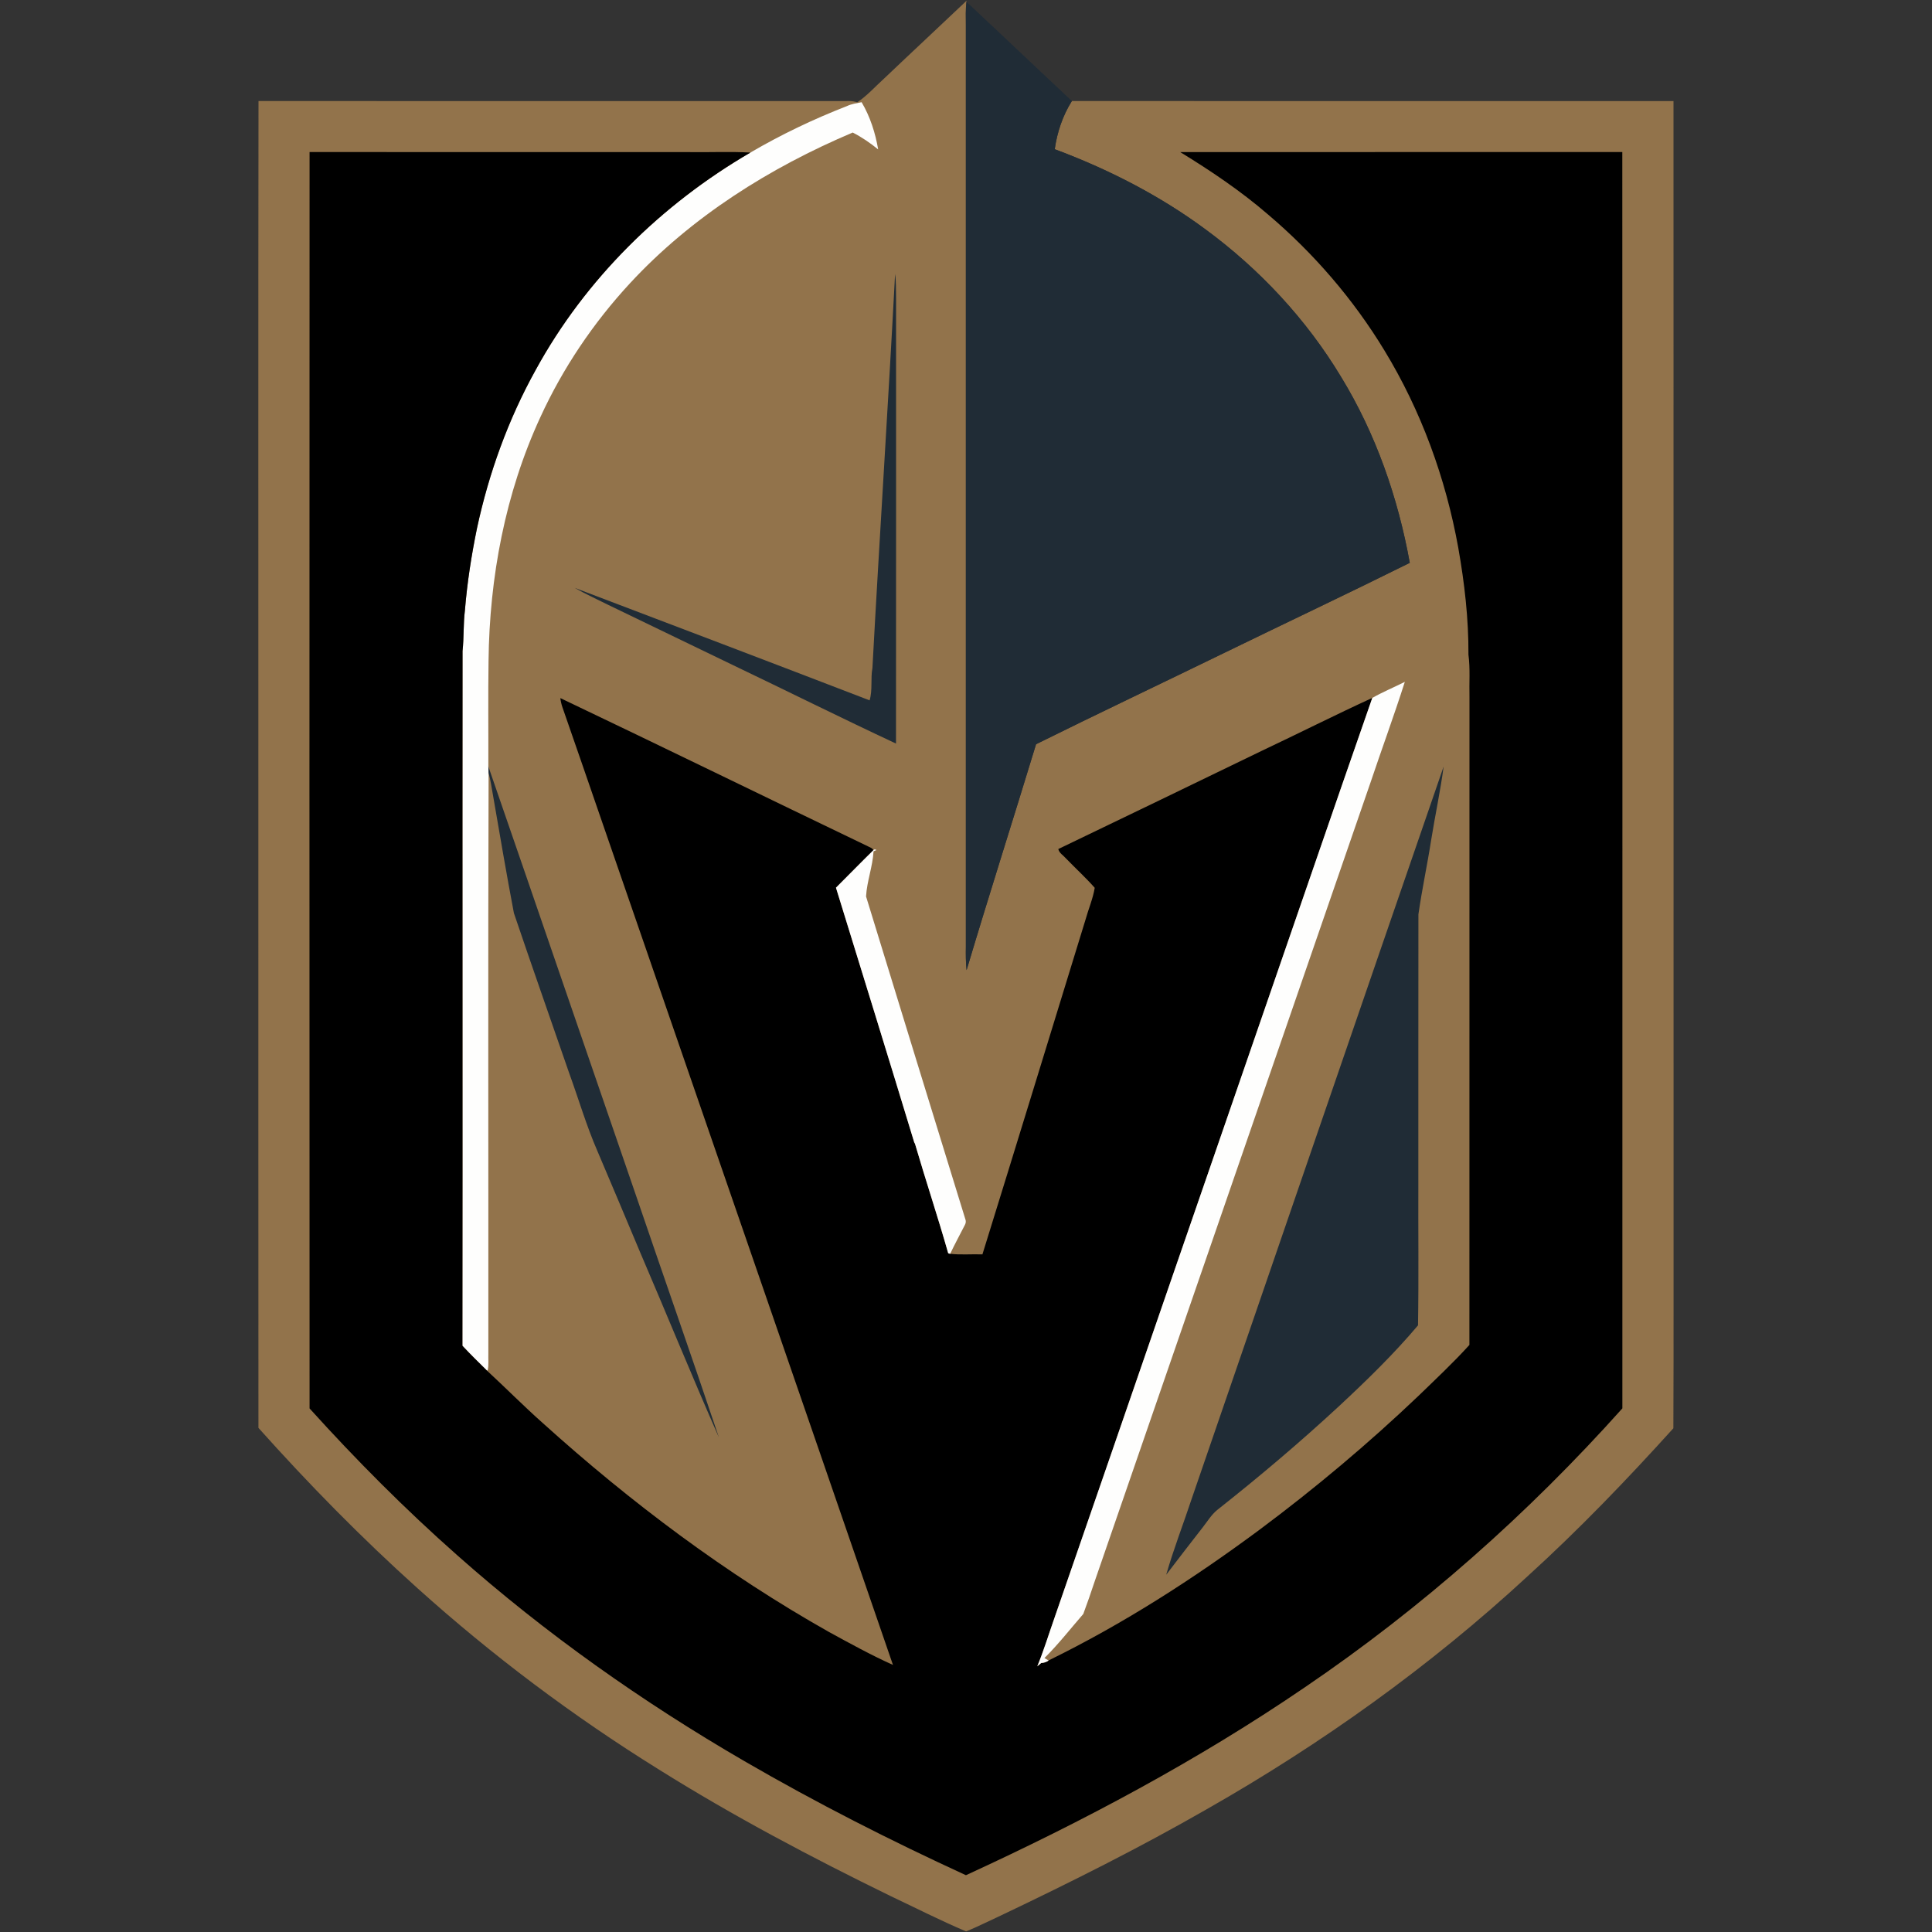 <?xml version="1.0" encoding="UTF-8" standalone="no"?>
<svg width="30px" height="30px" viewBox="0 0 30 30" version="1.1" xmlns="http://www.w3.org/2000/svg" xmlns:xlink="http://www.w3.org/1999/xlink">
    <rect x="0" y="0" width="30" height="30" fill="#333333" stroke="none"/>
    <!-- Generator: Sketch 41.2 (35397) - http://www.bohemiancoding.com/sketch -->
    <title>goldenknights</title>
    <desc>Created with Sketch.</desc>
    <defs></defs>
    <g id="Page-1" stroke="none" stroke-width="1" fill="none" fill-rule="evenodd">
        <g id="goldenknights">
            <g id="Vegas_Golden_Knights_Logo" transform="translate(4, 0)">
                <path d="M9.734,1.214 C10.157,0.811 10.585,0.414 11.008,0.012 L11.007,0.028 C10.992,0.148 10.998,0.268 10.998,0.388 C10.998,5.157 10.998,9.927 10.998,14.696 C10.996,14.819 10.996,14.942 11.009,15.065 C11.359,13.892 11.732,12.726 12.088,11.556 C13.06,11.075 14.04,10.61 15.014,10.136 C15.973,9.669 16.937,9.214 17.891,8.74 C17.708,7.727 17.364,6.737 16.827,5.857 C16.287,4.959 15.559,4.179 14.717,3.56 C14.004,3.033 13.207,2.626 12.378,2.317 C12.415,2.054 12.502,1.794 12.644,1.569 C15.758,1.57 18.872,1.569 21.986,1.57 C21.987,7.078 21.986,12.586 21.987,18.094 C21.985,19.456 21.99,20.817 21.984,22.178 C21.262,22.977 20.515,23.754 19.718,24.478 C18.207,25.874 16.524,27.077 14.739,28.093 C13.699,28.69 12.627,29.227 11.545,29.742 C11.364,29.825 11.186,29.916 11.002,29.991 C10.603,29.822 10.216,29.625 9.825,29.44 C8.596,28.84 7.385,28.2 6.225,27.473 C4.899,26.649 3.644,25.707 2.482,24.661 C1.613,23.88 0.793,23.044 0.013,22.172 C0.01,18.971 0.013,15.769 0.012,12.568 C0.013,8.902 0.009,5.235 0.014,1.569 C3.026,1.57 6.037,1.569 9.047,1.57 C9.136,1.572 9.226,1.559 9.311,1.589 C9.468,1.484 9.594,1.34 9.734,1.214 Z" id="Shape" fill="#92734B"></path>
                <path d="M10.998,0.388 C10.998,0.268 10.992,0.148 11.007,0.028 C11.555,0.54 12.097,1.057 12.644,1.569 C12.502,1.794 12.415,2.054 12.378,2.317 C13.207,2.626 14.004,3.033 14.717,3.56 C15.559,4.179 16.287,4.959 16.827,5.857 C17.364,6.737 17.708,7.727 17.891,8.74 C16.937,9.214 15.973,9.669 15.014,10.136 C14.04,10.61 13.06,11.075 12.088,11.556 C11.732,12.726 11.359,13.892 11.009,15.065 C10.996,14.942 10.996,14.819 10.998,14.696 C10.998,9.927 10.998,5.157 10.998,0.388 Z" id="Shape" fill="#202C36"></path>
                <path d="M9.15,1.648 C9.222,1.613 9.302,1.603 9.379,1.587 C9.511,1.81 9.593,2.065 9.636,2.32 C9.513,2.22 9.382,2.13 9.241,2.058 C7.953,2.603 6.737,3.366 5.781,4.4 C5.213,5.014 4.74,5.716 4.391,6.477 C3.845,7.659 3.6,8.965 3.586,10.264 C3.578,10.809 3.585,11.356 3.583,11.901 C3.584,11.935 3.585,11.968 3.587,12.002 C3.577,15.009 3.585,18.016 3.583,21.023 C3.58,21.106 3.591,21.19 3.574,21.272 L3.563,21.284 C3.433,21.157 3.304,21.029 3.18,20.897 C3.184,17.301 3.179,13.705 3.182,10.11 C3.205,9.9 3.193,9.688 3.219,9.479 C3.254,9.049 3.32,8.623 3.407,8.201 C3.591,7.345 3.892,6.512 4.317,5.746 C5.087,4.336 6.271,3.173 7.652,2.369 C8.131,2.089 8.633,1.849 9.15,1.648 Z" id="Shape" fill="#FEFEFD"></path>
                <path d="M0.807,2.361 C2.775,2.362 4.743,2.361 6.711,2.362 C7.024,2.367 7.339,2.351 7.652,2.369 C6.271,3.173 5.087,4.336 4.317,5.746 C3.892,6.512 3.591,7.345 3.407,8.201 C3.32,8.623 3.254,9.049 3.219,9.479 C3.193,9.688 3.205,9.9 3.182,10.11 C3.179,13.705 3.184,17.301 3.18,20.897 C3.304,21.029 3.433,21.157 3.563,21.284 C3.854,21.553 4.133,21.835 4.429,22.098 C5.793,23.329 7.272,24.439 8.872,25.341 C9.199,25.52 9.526,25.7 9.866,25.853 C8.368,21.499 6.862,17.147 5.36,12.794 C5.151,12.192 4.946,11.588 4.735,10.987 C4.718,10.939 4.707,10.89 4.701,10.84 C6.295,11.6 7.883,12.376 9.476,13.141 C9.506,13.158 9.546,13.167 9.562,13.202 C9.366,13.394 9.175,13.591 8.981,13.784 C9.388,15.103 9.796,16.421 10.197,17.741 L10.208,17.76 C10.374,18.329 10.562,18.891 10.724,19.461 C10.732,19.463 10.747,19.467 10.754,19.469 C10.92,19.488 11.088,19.472 11.255,19.478 C11.792,17.748 12.322,16.015 12.855,14.283 C12.901,14.117 12.971,13.956 12.999,13.786 C12.859,13.627 12.699,13.482 12.551,13.328 C12.511,13.281 12.448,13.248 12.433,13.184 C13.488,12.677 14.542,12.168 15.596,11.657 C16.168,11.387 16.734,11.101 17.309,10.837 C16.687,12.619 16.076,14.406 15.458,16.19 C15.052,17.366 14.647,18.543 14.24,19.718 C13.617,21.524 12.995,23.329 12.37,25.134 C12.283,25.381 12.207,25.632 12.107,25.874 C12.123,25.861 12.153,25.836 12.168,25.823 C12.209,25.821 12.249,25.809 12.283,25.784 L12.291,25.779 C13.444,25.214 14.529,24.517 15.56,23.752 C16.423,23.109 17.248,22.416 18.028,21.673 C18.295,21.414 18.567,21.16 18.817,20.884 C18.818,17.532 18.818,14.18 18.818,10.828 C18.812,10.607 18.831,10.385 18.802,10.166 C18.805,9.609 18.741,9.054 18.644,8.506 C18.449,7.425 18.067,6.376 17.495,5.438 C17.012,4.643 16.397,3.93 15.688,3.329 C15.266,2.965 14.802,2.653 14.327,2.362 C16.615,2.36 18.903,2.362 21.191,2.361 C21.193,8.864 21.193,15.366 21.192,21.869 C19.73,23.503 18.078,24.967 16.265,26.198 C14.604,27.332 12.824,28.28 10.999,29.118 C9.827,28.58 8.676,27.995 7.561,27.348 C5.976,26.428 4.471,25.366 3.099,24.149 C2.291,23.435 1.53,22.67 0.807,21.87 C0.805,15.367 0.804,8.864 0.807,2.361 Z" id="Shape" fill="#000000"></path>
                <path d="M9.899,4.254 C9.916,4.374 9.911,4.495 9.914,4.615 C9.913,6.925 9.916,9.236 9.913,11.546 C9.063,11.149 8.223,10.73 7.376,10.325 C6.728,10.012 6.08,9.698 5.431,9.386 C5.261,9.301 5.088,9.222 4.923,9.128 C6.45,9.708 7.978,10.288 9.503,10.875 C9.552,10.714 9.516,10.539 9.547,10.373 C9.657,8.334 9.792,6.294 9.899,4.254 Z" id="Shape" fill="#202C36"></path>
                <path d="M17.309,10.837 C17.473,10.744 17.647,10.672 17.814,10.588 C17.646,11.114 17.455,11.633 17.279,12.157 C15.851,16.292 14.424,20.427 12.996,24.562 C12.94,24.73 12.883,24.897 12.821,25.062 C12.622,25.291 12.434,25.533 12.218,25.746 C12.239,25.759 12.261,25.772 12.283,25.784 C12.249,25.809 12.209,25.821 12.168,25.823 C12.153,25.836 12.123,25.861 12.107,25.874 C12.207,25.632 12.283,25.381 12.37,25.134 C12.995,23.329 13.617,21.524 14.24,19.718 C14.647,18.543 15.052,17.366 15.458,16.19 C16.076,14.406 16.687,12.619 17.309,10.837 Z" id="Shape" fill="#FEFEFD"></path>
                <path d="M3.583,11.901 C4.354,14.132 5.118,16.365 5.887,18.596 C6.31,19.838 6.746,21.076 7.163,22.32 C6.741,21.362 6.346,20.391 5.933,19.429 C5.717,18.911 5.497,18.394 5.278,17.877 C5.105,17.48 4.984,17.063 4.836,16.657 C4.551,15.831 4.26,15.007 3.98,14.179 C3.864,13.57 3.761,12.959 3.655,12.348 C3.634,12.232 3.618,12.115 3.587,12.002 C3.585,11.968 3.584,11.935 3.583,11.901 Z" id="Shape" fill="#202C36"></path>
                <path d="M18.417,11.902 C18.366,12.285 18.284,12.663 18.223,13.044 C18.163,13.43 18.08,13.812 18.025,14.199 C18.023,15.58 18.025,16.96 18.024,18.341 C18.021,19.088 18.031,19.834 18.019,20.58 C17.641,21.028 17.219,21.438 16.79,21.837 C16.182,22.4 15.549,22.935 14.899,23.448 C14.809,23.523 14.747,23.626 14.675,23.718 C14.484,23.961 14.297,24.207 14.109,24.452 C14.224,24.05 14.377,23.66 14.508,23.263 C15.811,19.476 17.11,15.688 18.417,11.902 Z" id="Shape" fill="#202C36"></path>
                <path d="M9.562,13.202 C9.573,13.183 9.594,13.19 9.61,13.199 L9.564,13.22 C9.551,13.457 9.461,13.685 9.448,13.92 C9.959,15.589 10.474,17.257 10.988,18.926 C11.001,18.957 11,18.988 10.984,19.018 C10.907,19.168 10.827,19.317 10.754,19.469 C10.747,19.467 10.732,19.463 10.724,19.461 C10.562,18.891 10.374,18.329 10.208,17.76 L10.197,17.741 C9.796,16.421 9.388,15.103 8.981,13.784 C9.175,13.591 9.366,13.394 9.562,13.202 Z" id="Shape" fill="#FEFEFD"></path>
            </g>
        </g>
    </g>
</svg>